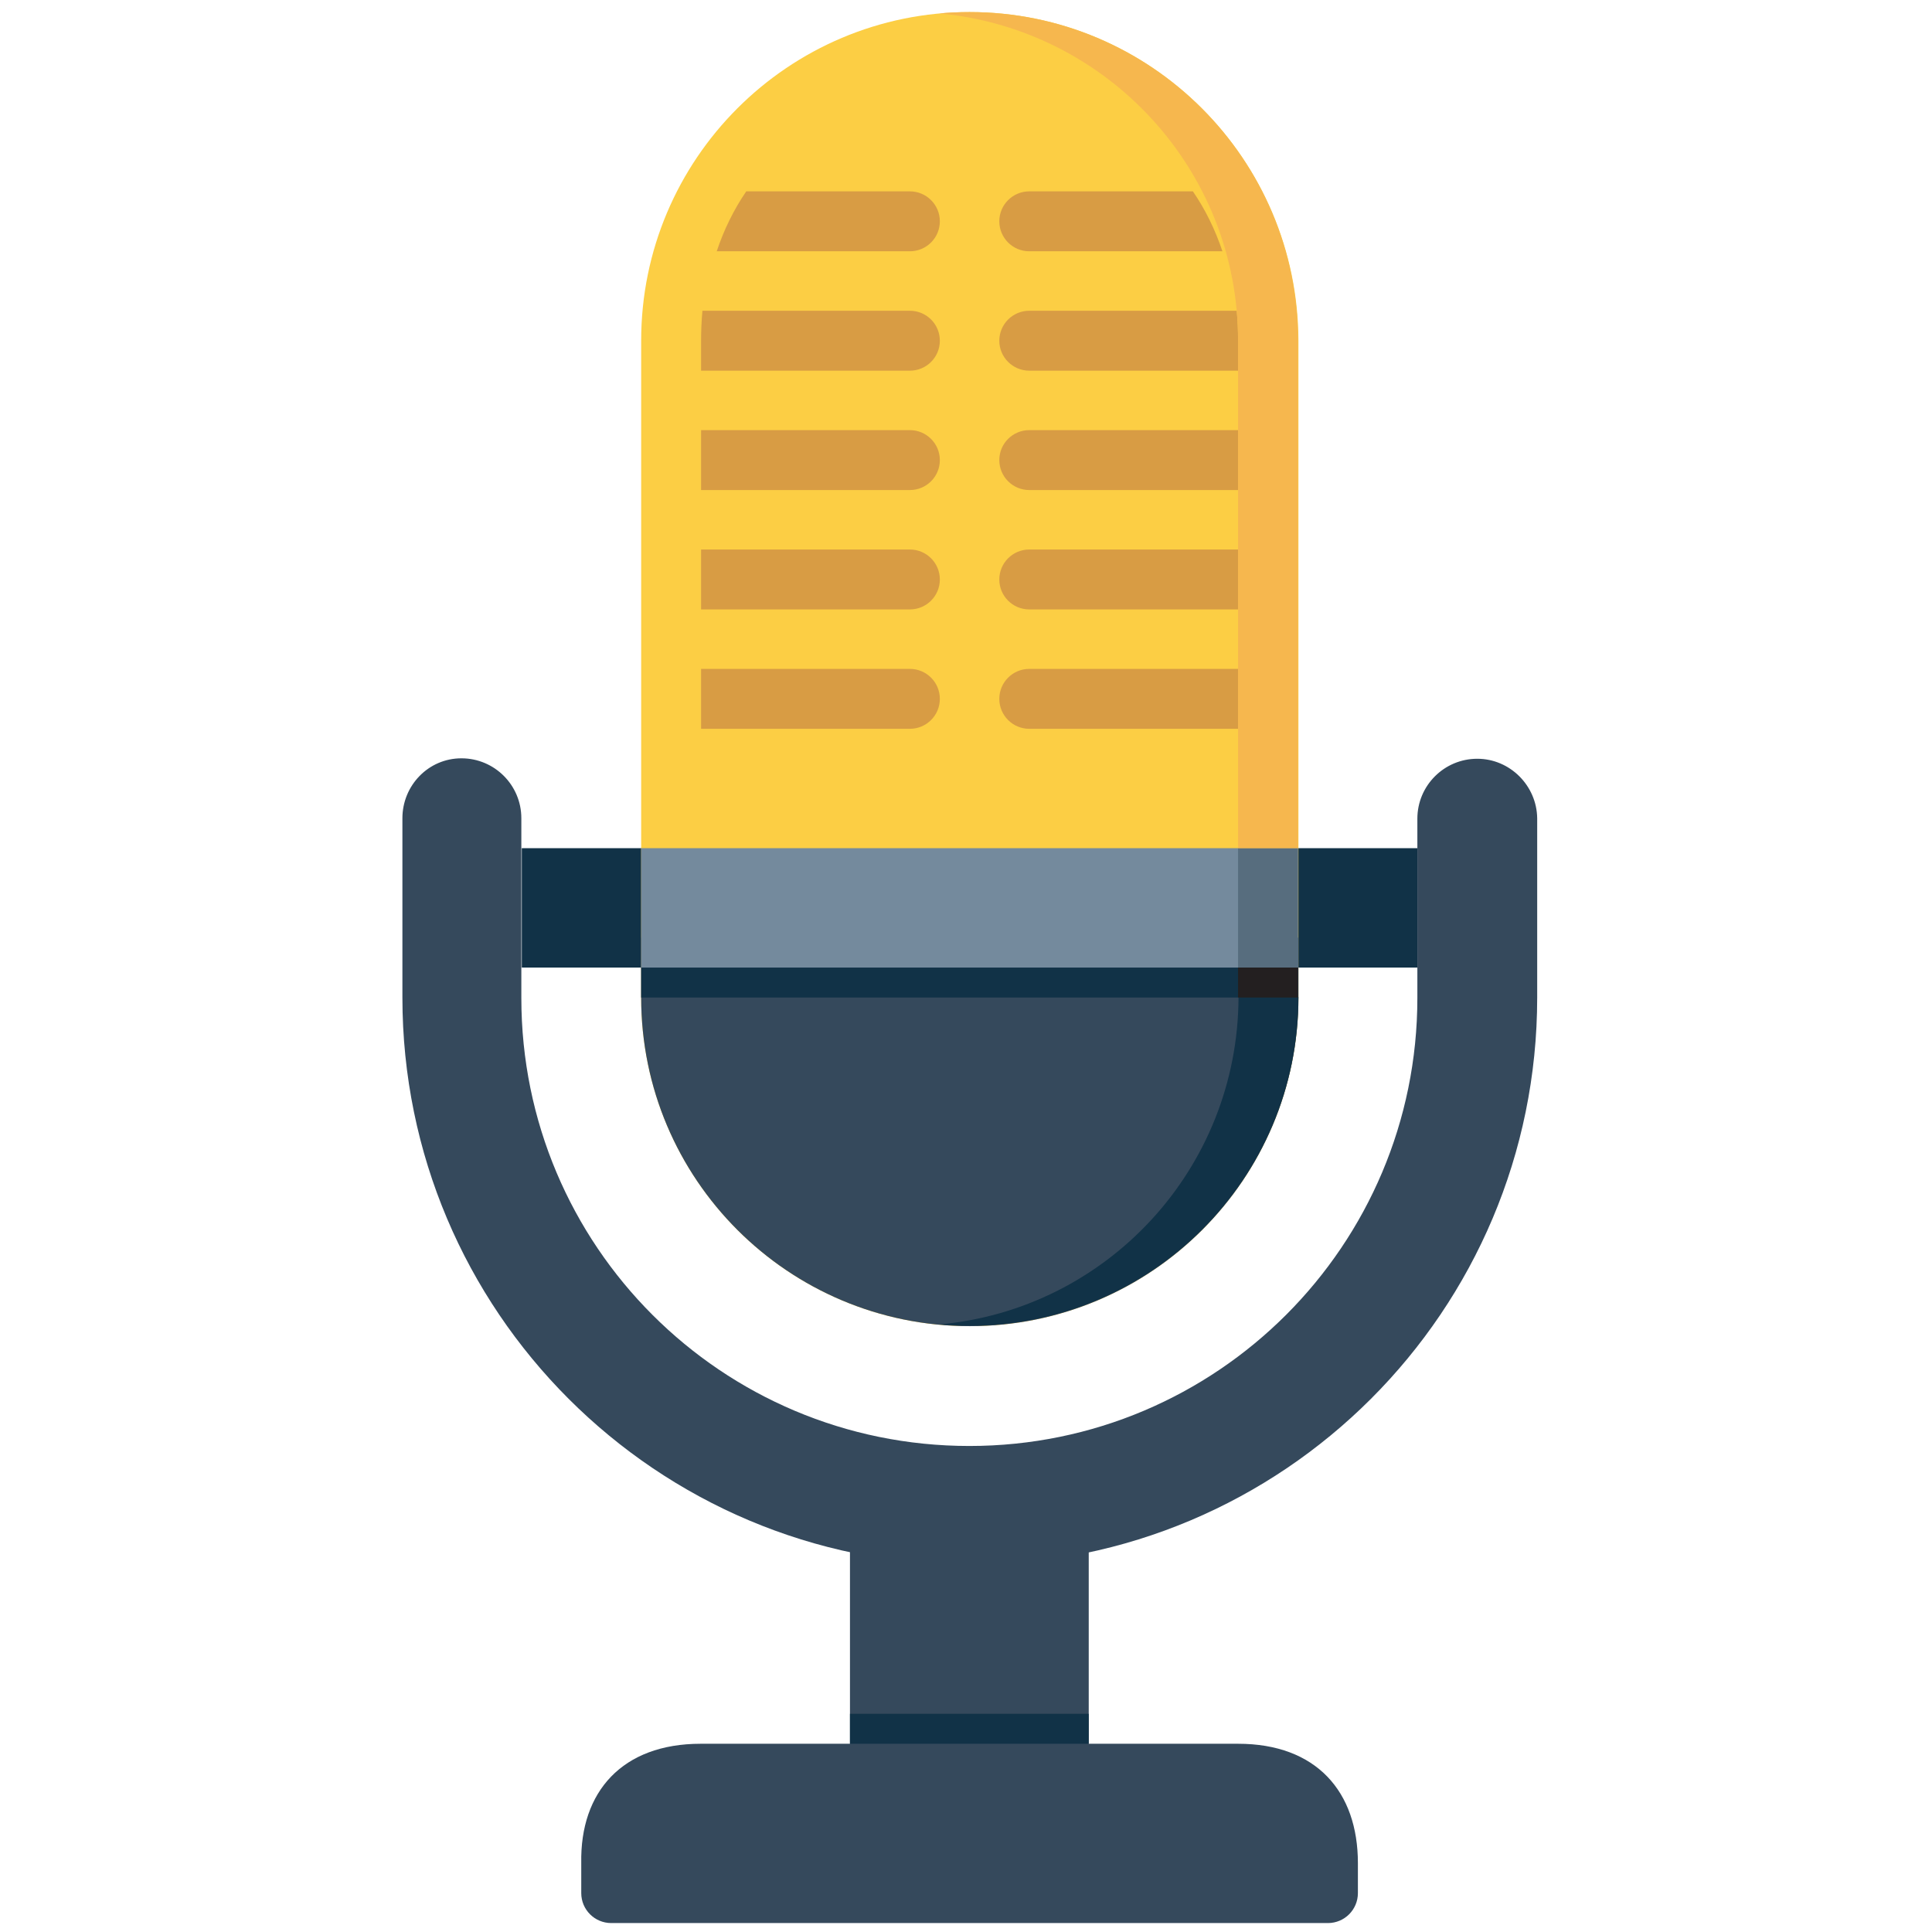 <?xml version="1.0" encoding="utf-8"?>
<!-- Generator: Adobe Illustrator 21.0.2, SVG Export Plug-In . SVG Version: 6.00 Build 0)  -->
<svg version="1.1" id="Layer_1" xmlns="http://www.w3.org/2000/svg" xmlns:xlink="http://www.w3.org/1999/xlink" x="0px" y="0px"
	 viewBox="0 0 432.1 432.1" style="enable-background:new 0 0 432.1 432.1;" xml:space="preserve">
<style type="text/css">
	.st0{fill:#113247;}
	.st1{fill:#FCCE44;}
	.st2{fill:#35495C;}
	.st3{fill:#D89C44;}
	.st4{fill:#748A9D;}
	.st5{fill:#576D7E;}
	.st6{fill:#F6B74E;}
	.st7{fill:#231F20;}
</style>
<g>
	<g>
		<rect x="116.7" y="189.7" class="st0" width="200.3" height="26.7"/>
	</g>
	<g>
		<path class="st1" d="M216.9,2.7c-40.6,0-73.5,32.9-73.5,73.5v146.9c0,40.6,32.9,73.5,73.5,73.5s73.5-32.9,73.5-73.5V76.2
			C290.3,35.6,257.4,2.7,216.9,2.7z"/>
	</g>
	<g>
		<path class="st2" d="M290.3,209.7H143.4v13.4c0,40.6,32.9,73.5,73.5,73.5s73.5-32.9,73.5-73.5V209.7z"/>
	</g>
	<g>
		<rect x="143.4" y="216.4" class="st0" width="146.9" height="6.7"/>
	</g>
	<g>
		<path class="st3" d="M276.9,76.2c0-2.3-0.1-4.5-0.3-6.7h-46.4c-3.7,0-6.7,3-6.7,6.7s3,6.7,6.7,6.7h46.7V76.2z"/>
	</g>
	<g>
		<path class="st3" d="M276.9,149.6h-46.7c-3.7,0-6.7,3-6.7,6.7s3,6.7,6.7,6.7h46.7V149.6z"/>
	</g>
	<g>
		<path class="st3" d="M276.9,122.9h-46.7c-3.7,0-6.7,3-6.7,6.7c0,3.7,3,6.7,6.7,6.7h46.7V122.9z"/>
	</g>
	<g>
		<path class="st3" d="M276.9,96.2h-46.7c-3.7,0-6.7,3-6.7,6.7s3,6.7,6.7,6.7h46.7V96.2z"/>
	</g>
	<g>
		<path class="st3" d="M156.8,76.2c0-2.3,0.1-4.5,0.3-6.7h46.4c3.7,0,6.7,3,6.7,6.7s-3,6.7-6.7,6.7h-46.7V76.2z"/>
	</g>
	<g>
		<path class="st3" d="M156.8,149.6h46.7c3.7,0,6.7,3,6.7,6.7s-3,6.7-6.7,6.7h-46.7V149.6z"/>
	</g>
	<g>
		<path class="st3" d="M156.8,122.9h46.7c3.7,0,6.7,3,6.7,6.7c0,3.7-3,6.7-6.7,6.7h-46.7V122.9z"/>
	</g>
	<g>
		<path class="st3" d="M156.8,96.2h46.7c3.7,0,6.7,3,6.7,6.7s-3,6.7-6.7,6.7h-46.7V96.2z"/>
	</g>
	<g>
		<path class="st3" d="M266.8,42.8h-36.6c-3.7,0-6.7,3-6.7,6.7s3,6.7,6.7,6.7h43.2C271.8,51.4,269.6,46.9,266.8,42.8z"/>
	</g>
	<g>
		<path class="st3" d="M203.5,42.8h-36.6c-2.8,4.1-5,8.6-6.6,13.4h43.2c3.7,0,6.7-3,6.7-6.7S207.2,42.8,203.5,42.8z"/>
	</g>
	<g>
		<path class="st2" d="M276.9,390h-33.4v-53.4h-53.4V390h-33.4c-17.5,0-27,10.7-26.7,26.7h0v6.7c0,3.7,3,6.7,6.7,6.7H297
			c3.7,0,6.7-3,6.7-6.7v-6.7C303.7,400.7,294.4,390,276.9,390z"/>
	</g>
	<g>
		<rect x="190.1" y="383.3" class="st0" width="53.4" height="6.7"/>
	</g>
	<path class="st2" d="M330.4,169.7c-7.4,0-13.4,6-13.4,13.4v40.1c0,55.3-44.8,100.2-100.2,100.2s-100.2-44.8-100.2-100.2V183
		c0-7.4-6-13.4-13.4-13.4S90,175.7,90,183v40.1C90,293.2,146.8,350,216.9,350s126.9-56.8,126.9-126.9V183
		C343.7,175.7,337.7,169.7,330.4,169.7z"/>
	<g>
		<rect x="143.4" y="189.7" class="st4" width="146.9" height="26.7"/>
	</g>
	<g>
		<rect x="276.9" y="189.7" class="st5" width="13.4" height="26.7"/>
	</g>
	<g>
		<g>
			<path class="st6" d="M276.9,76.2v113.5h13.4V76.2c0-40.6-32.9-73.5-73.5-73.5c-2.3,0-4.5,0.1-6.7,0.3
				C247.6,6.5,276.9,37.9,276.9,76.2z"/>
		</g>
	</g>
	<g>
		<path class="st0" d="M210.2,296.2c2.2,0.2,4.4,0.3,6.7,0.3c40.6,0,73.5-32.9,73.5-73.5h-13.4C276.9,261.4,247.6,292.8,210.2,296.2
			z"/>
	</g>
	<g>
		<rect x="276.9" y="216.4" class="st7" width="13.4" height="6.7"/>
	</g>
</g>
</svg>
